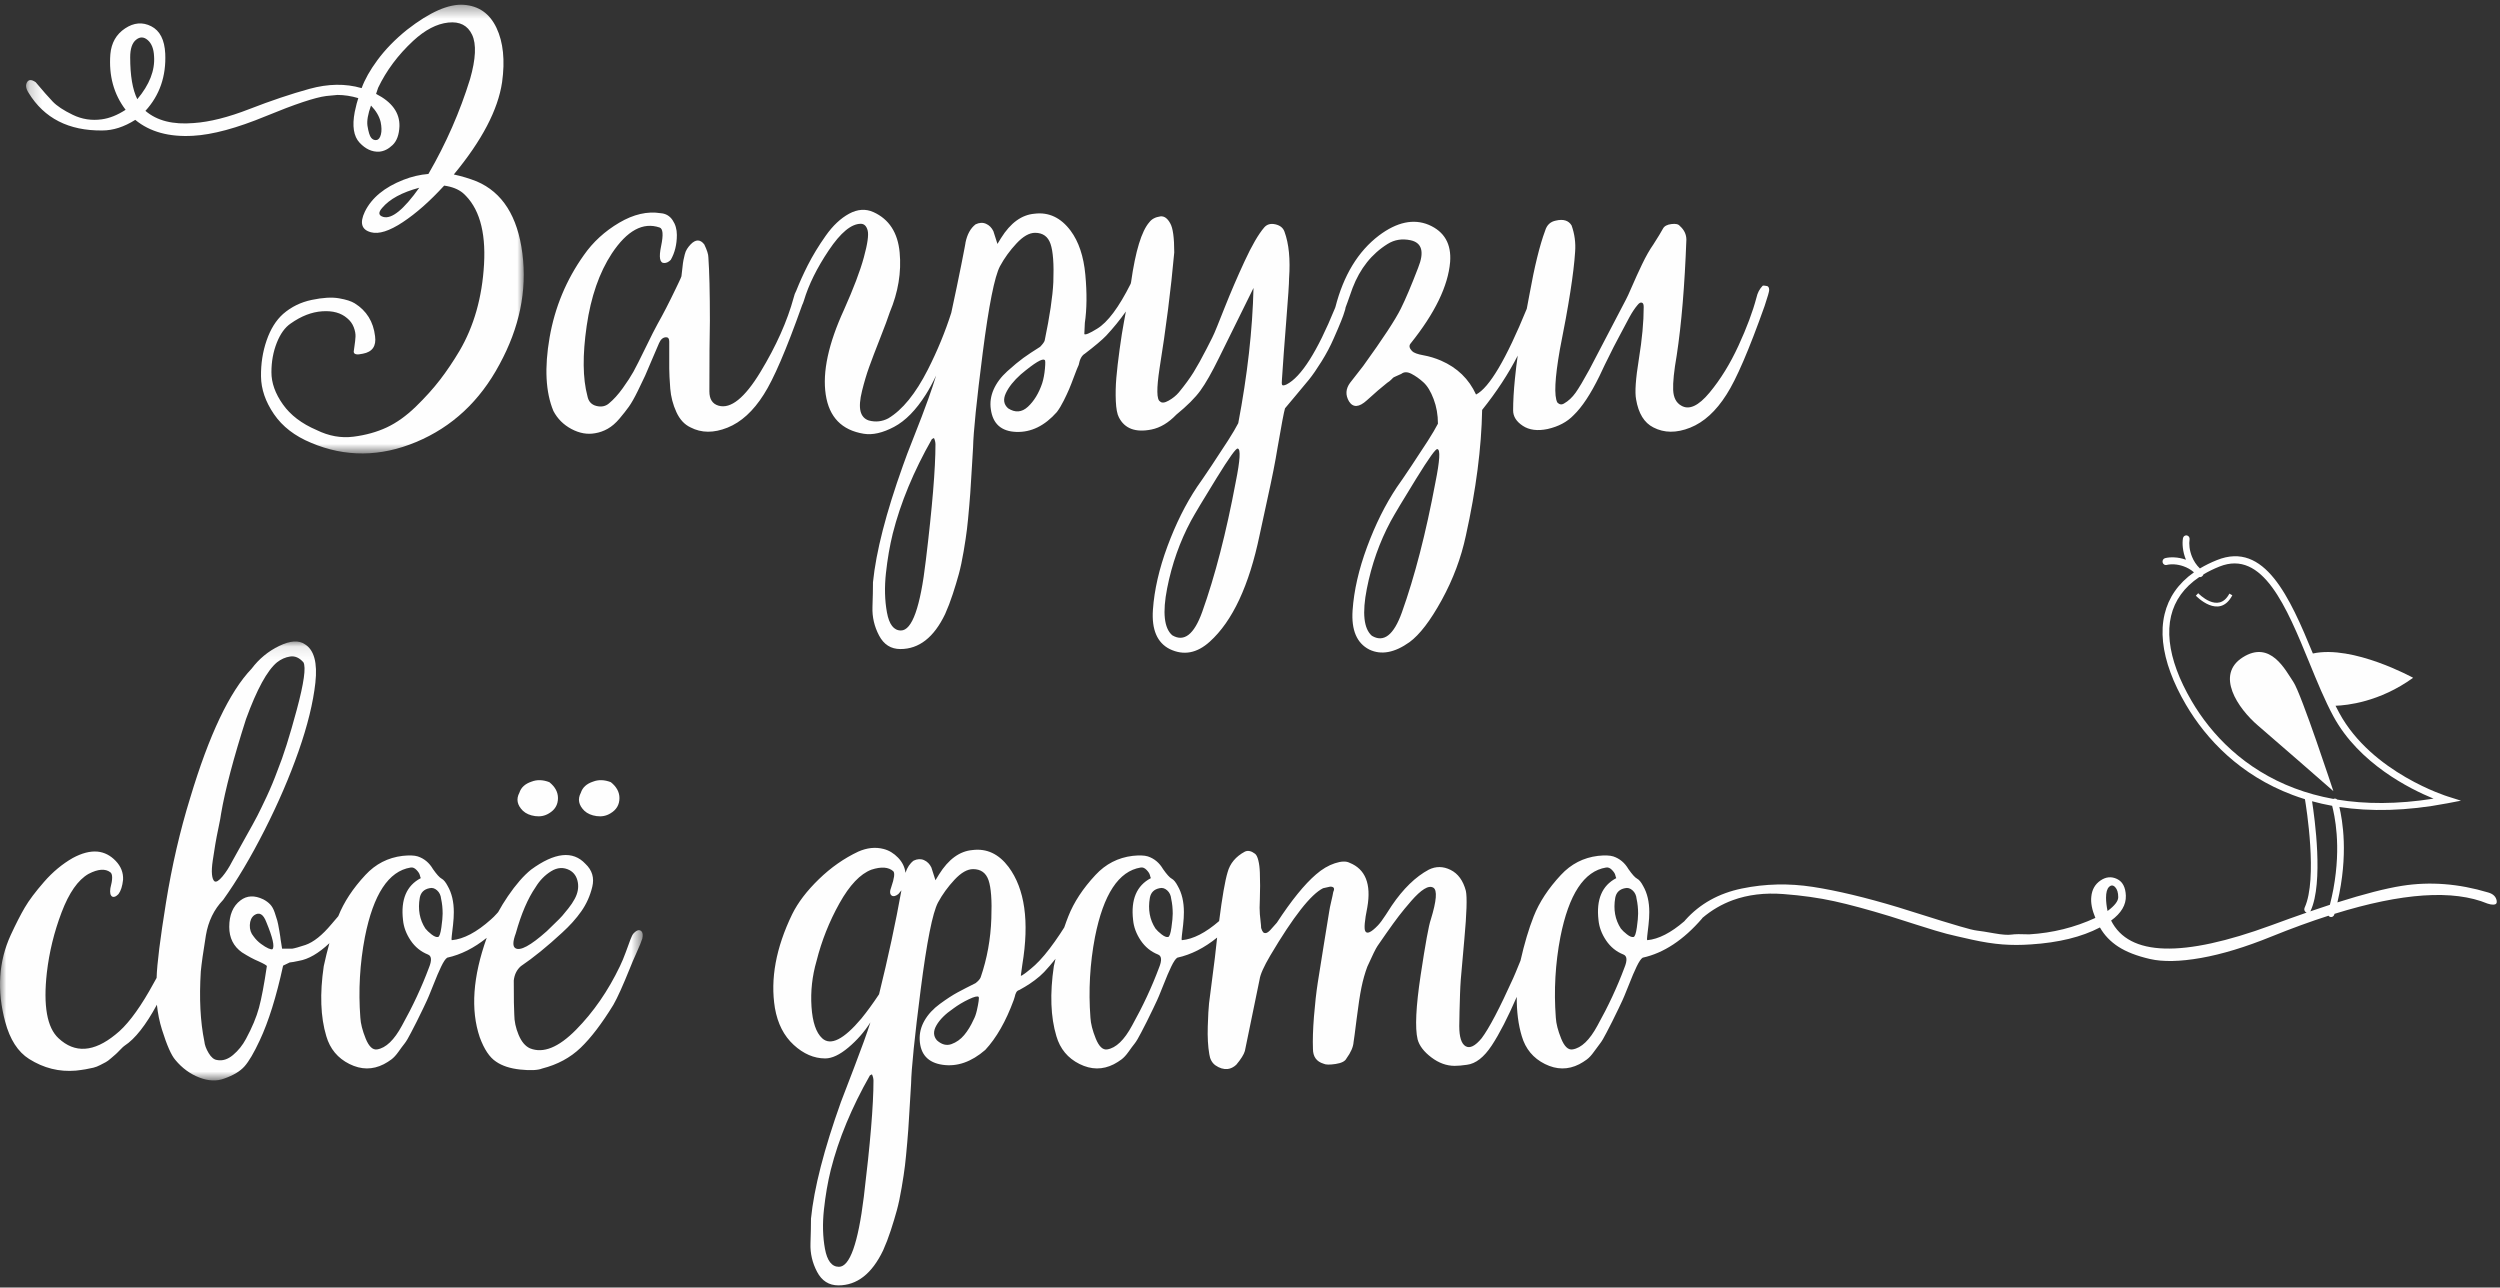 <?xml version="1.0" encoding="UTF-8"?>
<svg width="200px" height="103px" viewBox="0 0 200 103" version="1.1" xmlns="http://www.w3.org/2000/svg" xmlns:xlink="http://www.w3.org/1999/xlink">
    <rect x="0" y="0" width="200" height="103" fill="#333333" stroke="none"/>
    <!-- Generator: Sketch 55.2 (78181) - https://sketchapp.com -->
    <title>download-photo</title>
    <desc>Created with Sketch.</desc>
    <defs>
        <polygon id="path-1" points="0.203 0.372 40.018 0.372 40.018 36.272 0.203 36.272"></polygon>
        <polygon id="path-3" points="0 0.089 51.417 0.089 51.417 35.208 0 35.208"></polygon>
    </defs>
    <g id="des" stroke="none" stroke-width="1" fill="none" fill-rule="evenodd">
        <g id="Profile-no-photo" transform="translate(-106, -68)">
            <g id="download-photo" transform="translate(106, 68)">
                <g id="Group-3" transform="translate(1.883, 0.005)">
                    <mask id="mask-2" fill="white">
                        <use xlink:href="#path-1"></use>
                    </mask>
                    <g id="Clip-2"></g>
                    <path d="M8.999,3.179 C9.311,2.924 9.622,2.931 9.934,3.2 C10.245,3.469 10.415,3.9 10.442,4.494 C10.523,5.625 10.076,6.77 9.101,7.93 C8.721,7.166 8.532,6.049 8.532,4.578 C8.532,3.9 8.687,3.433 8.999,3.179 M28.569,9.754 C28.65,10.15 28.657,10.482 28.59,10.751 C28.522,11.019 28.407,11.168 28.244,11.196 C28.082,11.224 27.939,11.168 27.817,11.026 C27.696,10.885 27.594,10.56 27.513,10.051 C27.458,9.655 27.553,9.118 27.797,8.439 C28.203,8.863 28.461,9.301 28.569,9.754 M28.773,17.347 C28.393,17.234 28.366,16.993 28.691,16.626 C29.287,15.919 30.276,15.381 31.658,15.014 C30.412,16.767 29.45,17.545 28.773,17.347 M6.296,10.433 C7.163,10.433 8.044,10.15 8.938,9.584 C10.103,10.546 11.648,10.97 13.572,10.857 C15.116,10.772 17.053,10.249 19.384,9.287 C21.714,8.326 23.326,7.788 24.22,7.675 L25.114,7.59 C25.656,7.59 26.212,7.675 26.781,7.845 C26.7,8.071 26.605,8.439 26.496,8.948 C26.279,10.079 26.408,10.899 26.882,11.408 C27.357,11.917 27.878,12.158 28.447,12.129 C28.827,12.101 29.186,11.924 29.524,11.599 C29.863,11.274 30.046,10.772 30.073,10.093 C30.1,9.018 29.477,8.156 28.203,7.506 C28.23,7.421 28.278,7.279 28.346,7.081 C28.354,7.056 28.36,7.04 28.367,7.017 C29.03,5.634 29.964,4.383 31.171,3.263 C32.119,2.387 33.054,1.899 33.975,1.8 C34.896,1.701 35.533,2.026 35.885,2.776 C36.238,3.525 36.183,4.706 35.723,6.318 C34.91,8.948 33.799,11.479 32.39,13.911 C31.713,13.967 31.049,14.123 30.398,14.378 C28.881,14.972 27.851,15.82 27.309,16.923 C26.876,17.828 27.039,18.379 27.797,18.577 C28.42,18.747 29.267,18.478 30.337,17.771 C31.408,17.064 32.512,16.088 33.65,14.844 C34.273,14.929 34.774,15.127 35.154,15.438 C36.427,16.569 36.989,18.464 36.841,21.122 C36.691,23.781 36.034,26.1 34.869,28.079 C34.381,28.899 33.867,29.663 33.325,30.37 C32.783,31.077 32.132,31.798 31.374,32.534 C30.615,33.269 29.843,33.82 29.057,34.188 C28.271,34.555 27.384,34.803 26.395,34.93 C25.406,35.057 24.424,34.88 23.448,34.4 C22.256,33.891 21.355,33.205 20.746,32.343 C20.135,31.48 19.831,30.624 19.831,29.776 C19.831,28.927 19.973,28.143 20.258,27.422 C20.542,26.701 20.915,26.184 21.375,25.873 C22.215,25.28 23.055,24.954 23.895,24.898 C24.735,24.841 25.399,25.025 25.887,25.449 C26.131,25.647 26.307,25.888 26.415,26.17 C26.523,26.453 26.571,26.708 26.557,26.934 C26.544,27.16 26.517,27.408 26.476,27.676 C26.436,27.945 26.415,28.093 26.415,28.122 C26.415,28.348 26.659,28.404 27.147,28.291 C27.905,28.15 28.231,27.683 28.122,26.891 C27.987,25.732 27.445,24.855 26.497,24.262 C26.225,24.092 25.806,23.957 25.236,23.859 C24.668,23.76 23.943,23.802 23.062,23.986 C22.181,24.169 21.416,24.544 20.766,25.11 C20.196,25.619 19.757,26.326 19.445,27.231 C19.133,28.136 18.984,29.097 18.998,30.115 C19.011,31.134 19.357,32.137 20.034,33.127 C20.711,34.117 21.7,34.88 23.001,35.418 C25.738,36.578 28.542,36.556 31.415,35.354 C34.287,34.152 36.509,32.081 38.08,29.14 C39.679,26.199 40.288,23.243 39.909,20.274 C39.53,17.305 38.31,15.381 36.251,14.505 C35.682,14.279 35.073,14.095 34.422,13.953 C36.671,11.238 37.958,8.778 38.284,6.572 C38.527,4.819 38.378,3.37 37.836,2.224 C37.294,1.079 36.421,0.464 35.215,0.379 C34.009,0.294 32.498,0.959 30.683,2.373 C29.734,3.136 28.942,3.949 28.305,4.812 C27.716,5.61 27.303,6.35 27.05,7.039 L27.025,7.039 C25.751,6.671 24.369,6.692 22.879,7.102 C21.389,7.512 19.79,8.05 18.083,8.714 C16.376,9.379 14.886,9.754 13.612,9.839 C11.959,9.98 10.672,9.655 9.751,8.863 C10.889,7.619 11.417,6.091 11.336,4.282 C11.282,3.179 10.909,2.45 10.218,2.097 C9.527,1.743 8.83,1.8 8.125,2.267 C7.421,2.733 7.028,3.419 6.946,4.324 C6.811,6.049 7.218,7.534 8.166,8.778 C7.516,9.202 6.879,9.457 6.256,9.542 C5.443,9.655 4.67,9.535 3.939,9.181 C3.207,8.828 2.672,8.474 2.334,8.121 C1.995,7.767 1.541,7.251 0.972,6.572 C0.647,6.346 0.416,6.346 0.281,6.572 C0.145,6.798 0.186,7.081 0.403,7.421 C1.649,9.457 3.614,10.461 6.296,10.433" id="Fill-1" fill="#FEFEFE" mask="url(#mask-2)"></path>
                </g>
                <path d="M74.065,44.84 C73.632,48.573 72.967,50.439 72.073,50.439 C71.505,50.439 71.132,49.959 70.956,48.997 C70.78,48.035 70.752,46.989 70.874,45.858 C70.996,44.727 71.179,43.666 71.423,42.676 C72.047,40.216 73.09,37.699 74.553,35.126 L74.716,35.041 C74.796,35.211 74.837,35.38 74.837,35.55 C74.837,37.501 74.58,40.598 74.065,44.84 M114.831,38.604 C114.073,42.648 113.179,46.113 112.149,48.997 C111.499,50.807 110.699,51.429 109.751,50.864 C109.101,50.298 108.965,49.047 109.345,47.109 C109.724,45.172 110.361,43.37 111.255,41.701 C111.58,41.107 112.257,39.976 113.287,38.307 C114.317,36.639 114.886,35.847 114.994,35.932 C115.238,35.96 115.184,36.851 114.831,38.604 M98.858,38.562 C98.1,42.606 97.206,46.07 96.176,48.955 C95.526,50.765 94.726,51.387 93.778,50.821 C93.128,50.256 92.992,49.004 93.371,47.067 C93.751,45.13 94.387,43.327 95.282,41.658 C95.607,41.065 96.284,39.933 97.314,38.265 C98.343,36.596 98.913,35.805 99.021,35.889 C99.265,35.918 99.211,36.809 98.858,38.562 M83.596,29.484 C83.555,29.936 83.481,30.332 83.372,30.672 C83.102,31.463 82.722,32.086 82.235,32.538 C81.747,32.991 81.218,33.033 80.649,32.666 C80.297,32.354 80.236,31.951 80.467,31.457 C80.697,30.962 81.096,30.46 81.665,29.951 C82.777,29.017 83.413,28.635 83.576,28.805 C83.63,28.805 83.637,29.031 83.596,29.484 M64.17,24.41 C64.219,24.316 64.267,24.199 64.311,24.054 C64.69,22.782 65.354,21.438 66.302,20.024 C67.251,18.61 68.104,17.903 68.863,17.903 C69.134,17.903 69.317,18.08 69.412,18.434 C69.506,18.787 69.405,19.508 69.106,20.597 C68.809,21.686 68.28,23.078 67.522,24.776 C66.275,27.49 65.787,29.753 66.058,31.563 C66.329,33.373 67.345,34.419 69.106,34.702 C69.811,34.815 70.617,34.631 71.525,34.15 C72.433,33.669 73.279,32.807 74.065,31.563 C74.316,31.174 74.592,30.666 74.89,30.043 C74.711,30.626 74.505,31.244 74.268,31.902 C73.943,32.807 73.564,33.804 73.13,34.893 C72.697,35.981 72.399,36.766 72.236,37.247 C70.881,41.036 70.082,44.147 69.838,46.579 C69.838,47.116 69.824,47.781 69.797,48.573 C69.771,49.365 69.946,50.121 70.326,50.843 C70.705,51.564 71.274,51.924 72.033,51.924 C73.523,51.924 74.716,50.991 75.61,49.124 C75.826,48.644 76.03,48.113 76.219,47.533 C76.409,46.954 76.571,46.417 76.707,45.922 C76.842,45.427 76.971,44.818 77.093,44.098 C77.215,43.376 77.303,42.79 77.357,42.337 C77.412,41.885 77.472,41.263 77.54,40.47 C77.608,39.679 77.648,39.127 77.662,38.816 C77.676,38.505 77.709,37.954 77.764,37.162 C77.818,36.37 77.845,35.918 77.845,35.805 C77.872,34.56 78.129,32.036 78.617,28.232 C79.105,24.429 79.566,22.117 79.999,21.297 C80.351,20.646 80.792,20.038 81.32,19.473 C81.848,18.907 82.343,18.625 82.804,18.625 C83.427,18.625 83.84,18.921 84.043,19.515 C84.246,20.109 84.321,21.127 84.267,22.57 C84.212,23.729 83.982,25.284 83.576,27.236 C83.549,27.349 83.427,27.518 83.21,27.745 C82.668,28.084 82.221,28.381 81.869,28.635 C81.517,28.89 81.09,29.243 80.588,29.696 C80.087,30.148 79.722,30.637 79.491,31.159 C79.261,31.683 79.186,32.213 79.268,32.75 C79.43,33.91 80.107,34.511 81.3,34.553 C82.492,34.596 83.576,34.065 84.551,32.962 C84.741,32.708 84.924,32.404 85.1,32.05 C85.276,31.697 85.418,31.393 85.527,31.138 C85.635,30.884 85.771,30.537 85.933,30.099 C86.096,29.661 86.218,29.357 86.299,29.187 C86.38,28.735 86.543,28.438 86.787,28.296 C87.6,27.674 88.169,27.193 88.494,26.854 C89.071,26.237 89.595,25.591 90.07,24.92 C90.017,25.214 89.966,25.493 89.917,25.751 C89.808,26.316 89.693,27.045 89.571,27.936 C89.449,28.826 89.361,29.59 89.307,30.226 C89.253,30.863 89.239,31.485 89.266,32.093 C89.293,32.701 89.375,33.132 89.51,33.386 C89.971,34.292 90.838,34.617 92.111,34.362 C92.816,34.221 93.48,33.825 94.103,33.174 C94.97,32.467 95.613,31.824 96.033,31.244 C96.453,30.664 96.948,29.795 97.517,28.635 L100.281,23.036 C100.2,26.402 99.793,30.007 99.061,33.853 C98.872,34.221 98.601,34.68 98.248,35.232 C97.896,35.783 97.456,36.455 96.928,37.247 C96.4,38.038 96.013,38.604 95.769,38.944 C94.848,40.329 94.056,41.92 93.392,43.716 C92.728,45.512 92.342,47.202 92.233,48.785 C92.125,50.369 92.572,51.415 93.575,51.924 C94.686,52.461 95.756,52.263 96.786,51.33 C98.601,49.69 99.929,46.848 100.769,42.804 C100.823,42.521 101.033,41.552 101.398,39.898 C101.764,38.244 102.029,36.907 102.191,35.889 C102.516,33.995 102.72,32.92 102.801,32.666 C102.936,32.496 103.221,32.156 103.655,31.647 C104.088,31.138 104.447,30.707 104.731,30.354 C105.016,30 105.348,29.519 105.727,28.911 C106.106,28.303 106.432,27.688 106.702,27.066 C107.19,25.963 107.475,25.256 107.556,24.945 C107.606,24.812 107.636,24.694 107.648,24.59 C107.699,24.455 107.75,24.322 107.8,24.181 C107.963,23.729 108.098,23.347 108.207,23.036 C108.803,21.481 109.737,20.307 111.011,19.515 C111.553,19.176 112.162,19.077 112.84,19.218 C113.761,19.416 113.964,20.151 113.45,21.424 C112.908,22.838 112.447,23.927 112.067,24.69 C111.634,25.567 110.632,27.094 109.06,29.272 C108.925,29.441 108.748,29.668 108.532,29.951 C108.315,30.233 108.139,30.46 108.003,30.629 C107.651,31.11 107.624,31.605 107.922,32.114 C108.247,32.623 108.722,32.595 109.345,32.029 C109.995,31.435 110.537,30.969 110.97,30.629 C111.106,30.544 111.221,30.452 111.316,30.354 C111.41,30.255 111.471,30.198 111.499,30.184 C111.526,30.17 111.587,30.142 111.682,30.099 L112.108,29.908 C112.325,29.738 112.596,29.738 112.921,29.908 C113.246,30.078 113.565,30.304 113.876,30.587 C114.188,30.87 114.459,31.315 114.689,31.923 C114.92,32.531 115.035,33.188 115.035,33.896 C114.845,34.263 114.574,34.723 114.222,35.275 C113.87,35.826 113.429,36.498 112.901,37.289 C112.372,38.081 111.987,38.647 111.742,38.986 C110.821,40.372 110.029,41.962 109.365,43.758 C108.701,45.554 108.315,47.244 108.207,48.828 C108.098,50.411 108.545,51.457 109.548,51.967 C110.496,52.419 111.566,52.221 112.758,51.373 C113.572,50.779 114.432,49.655 115.34,48 C116.247,46.346 116.891,44.628 117.27,42.846 C118.083,39.17 118.517,35.819 118.571,32.793 C119.724,31.353 120.672,29.905 121.419,28.449 C121.343,28.942 121.268,29.559 121.193,30.311 C121.098,31.258 121.05,32.1 121.05,32.835 C121.05,33.316 121.308,33.726 121.823,34.065 C122.338,34.405 123.001,34.49 123.814,34.32 C124.682,34.122 125.372,33.754 125.887,33.217 C126.565,32.567 127.256,31.52 127.96,30.078 C128.15,29.654 128.529,28.876 129.098,27.745 C129.206,27.547 129.389,27.2 129.647,26.705 C129.904,26.211 130.142,25.765 130.358,25.369 C130.575,24.973 130.792,24.648 131.009,24.394 C131.144,24.224 131.266,24.167 131.374,24.224 C131.455,24.252 131.496,24.365 131.496,24.563 C131.496,25.751 131.367,27.137 131.11,28.721 C130.853,30.304 130.778,31.379 130.887,31.944 C131.076,33.075 131.537,33.825 132.268,34.193 C133.135,34.645 134.117,34.652 135.215,34.214 C136.313,33.776 137.281,32.892 138.121,31.563 C138.907,30.347 139.923,27.985 141.169,24.478 C141.413,23.743 141.535,23.319 141.535,23.206 C141.535,22.979 141.441,22.866 141.251,22.866 C141.142,22.838 141.061,22.838 141.007,22.866 C140.763,23.121 140.6,23.432 140.519,23.8 C140.221,24.931 139.74,26.218 139.076,27.66 C138.412,29.102 137.64,30.354 136.76,31.414 C135.879,32.475 135.127,32.821 134.504,32.453 C134.097,32.227 133.881,31.81 133.853,31.202 C133.826,30.594 133.921,29.668 134.138,28.423 C134.517,25.935 134.775,22.852 134.91,19.176 C134.91,18.751 134.734,18.384 134.382,18.073 C134.274,17.931 134.05,17.882 133.711,17.925 C133.372,17.967 133.149,18.087 133.041,18.285 C132.905,18.539 132.648,18.964 132.268,19.557 C131.97,19.982 131.672,20.505 131.374,21.127 C131.076,21.749 130.805,22.343 130.561,22.909 C130.317,23.474 130.155,23.828 130.074,23.969 L127.148,29.569 C126.687,30.417 126.321,31.032 126.05,31.414 C125.779,31.796 125.467,32.086 125.115,32.284 C124.925,32.397 124.749,32.368 124.587,32.199 C124.316,31.69 124.384,30.276 124.79,27.957 C125.494,24.45 125.901,21.848 126.009,20.151 C126.064,19.416 125.969,18.709 125.725,18.031 C125.481,17.635 125.061,17.507 124.465,17.649 C124.031,17.734 123.746,18.002 123.611,18.455 C123.178,19.614 122.758,21.325 122.351,23.588 C122.332,23.727 122.262,24.102 122.142,24.702 C120.492,28.739 119.139,31.026 118.083,31.563 C117.514,30.318 116.579,29.413 115.279,28.848 C114.818,28.65 114.351,28.508 113.876,28.423 C113.402,28.339 113.097,28.226 112.962,28.084 C112.745,27.858 112.705,27.66 112.84,27.49 C114.791,25.058 115.848,22.881 116.01,20.957 C116.119,19.515 115.55,18.525 114.303,17.988 C113.084,17.479 111.756,17.762 110.32,18.837 C108.641,20.111 107.483,22.029 106.83,24.574 C106.813,24.614 106.792,24.656 106.784,24.69 C105.375,28.141 104.088,30.163 102.923,30.756 C102.733,30.841 102.618,30.855 102.577,30.799 C102.537,30.742 102.53,30.587 102.557,30.332 C102.638,29.06 102.754,27.497 102.902,25.645 C103.051,23.793 103.126,22.669 103.126,22.272 C103.234,20.745 103.113,19.501 102.76,18.539 C102.651,18.229 102.408,18.031 102.029,17.946 C101.649,17.861 101.351,17.946 101.134,18.2 C100.674,18.738 100.152,19.635 99.57,20.894 C98.987,22.152 98.452,23.397 97.964,24.627 C97.476,25.857 97.206,26.528 97.151,26.642 C97.124,26.727 96.914,27.151 96.521,27.914 C96.128,28.678 95.783,29.3 95.485,29.781 C95.187,30.261 94.794,30.799 94.306,31.393 C94.09,31.647 93.818,31.867 93.493,32.05 C93.168,32.234 92.938,32.255 92.803,32.114 C92.531,31.973 92.518,31.096 92.762,29.484 C93.276,26.288 93.67,23.192 93.94,20.194 C93.94,19.006 93.832,18.229 93.615,17.861 C93.398,17.465 93.141,17.281 92.843,17.309 C92.436,17.366 92.138,17.521 91.949,17.776 C91.326,18.483 90.838,20.081 90.486,22.57 C90.479,22.591 90.468,22.635 90.455,22.7 C89.509,24.586 88.611,25.793 87.762,26.302 C87.166,26.67 86.827,26.811 86.746,26.727 L86.787,25.836 C86.949,24.733 86.963,23.446 86.827,21.976 C86.692,20.505 86.299,19.331 85.648,18.455 C84.863,17.408 83.901,16.956 82.763,17.097 C81.733,17.182 80.839,17.832 80.08,19.049 L79.796,19.515 L79.471,18.497 C79.335,18.214 79.139,18.016 78.881,17.903 C78.624,17.79 78.346,17.804 78.048,17.946 C77.642,18.257 77.371,18.751 77.235,19.431 C77.262,19.345 77.154,19.918 76.91,21.148 C76.691,22.254 76.42,23.553 76.102,25.024 C75.619,26.539 74.996,28.054 74.228,29.569 C73.252,31.492 72.196,32.793 71.058,33.471 C70.57,33.726 70.055,33.783 69.513,33.641 C69.161,33.528 68.937,33.281 68.842,32.899 C68.748,32.517 68.788,31.973 68.964,31.266 C69.14,30.559 69.33,29.922 69.534,29.357 C69.737,28.791 70.028,28.028 70.407,27.066 C70.787,26.104 71.044,25.412 71.18,24.988 C71.857,23.376 72.121,21.778 71.972,20.194 C71.823,18.61 71.125,17.536 69.879,16.97 C69.256,16.687 68.605,16.73 67.928,17.097 C67.251,17.465 66.627,18.052 66.058,18.858 C65.489,19.664 65.009,20.455 64.615,21.233 C64.26,21.937 63.957,22.61 63.702,23.255 C63.61,23.421 63.541,23.602 63.497,23.8 C62.982,25.694 62.095,27.681 60.835,29.76 C59.575,31.838 58.457,32.736 57.482,32.453 C56.994,32.312 56.75,31.93 56.75,31.308 C56.75,28.791 56.764,26.91 56.791,25.666 C56.791,23.404 56.75,21.707 56.669,20.576 C56.669,20.35 56.56,20.01 56.344,19.557 C56.018,19.133 55.653,19.133 55.246,19.557 C55.138,19.671 55.043,19.791 54.962,19.918 C54.88,20.046 54.819,20.194 54.779,20.364 C54.738,20.533 54.704,20.682 54.677,20.809 C54.65,20.936 54.623,21.135 54.596,21.403 C54.569,21.672 54.542,21.905 54.515,22.103 C54.488,22.188 54.42,22.343 54.311,22.57 L54.068,23.078 C53.526,24.21 53.038,25.157 52.604,25.921 C52.415,26.26 52.096,26.889 51.649,27.808 C51.202,28.727 50.877,29.371 50.674,29.738 C50.47,30.106 50.186,30.544 49.82,31.054 C49.455,31.563 49.082,31.973 48.703,32.284 C48.432,32.51 48.1,32.574 47.707,32.475 C47.314,32.376 47.077,32.114 46.995,31.69 C46.616,30.276 46.596,28.402 46.935,26.069 C47.273,23.736 47.944,21.806 48.946,20.279 C50.166,18.441 51.439,17.748 52.767,18.2 C53.038,18.285 53.079,18.78 52.889,19.685 C52.699,20.59 52.781,21.042 53.133,21.042 C53.322,21.042 53.499,20.957 53.661,20.788 C53.986,20.222 54.149,19.557 54.149,18.794 C54.149,18.342 54.034,17.946 53.803,17.606 C53.573,17.267 53.255,17.083 52.848,17.055 C51.792,16.885 50.687,17.14 49.536,17.818 C48.384,18.497 47.442,19.36 46.711,20.406 C45.302,22.386 44.387,24.585 43.967,27.002 C43.548,29.42 43.649,31.379 44.272,32.878 C44.598,33.5 45.079,33.98 45.715,34.32 C46.352,34.659 46.982,34.773 47.605,34.659 C47.957,34.603 48.296,34.483 48.621,34.299 C48.946,34.115 49.258,33.846 49.556,33.493 C49.854,33.139 50.105,32.821 50.308,32.538 C50.511,32.255 50.748,31.838 51.019,31.287 C51.29,30.735 51.487,30.325 51.609,30.057 C51.731,29.788 51.927,29.328 52.198,28.678 C52.469,28.028 52.645,27.617 52.726,27.448 C52.862,27.137 53.051,26.981 53.295,26.981 C53.458,26.981 53.539,27.094 53.539,27.321 L53.539,29.484 C53.539,29.823 53.566,30.36 53.621,31.096 C53.675,31.746 53.837,32.368 54.108,32.962 C54.379,33.556 54.758,33.966 55.246,34.193 C56.113,34.645 57.096,34.652 58.193,34.214 C59.29,33.776 60.259,32.892 61.099,31.563 C61.885,30.347 62.901,27.985 64.147,24.478 C64.155,24.454 64.162,24.433 64.17,24.41" id="Fill-4" fill="#FEFEFE"></path>
                <path d="M41.549,63.422 C41.278,63.931 41.373,64.411 41.833,64.864 C42.077,65.09 42.402,65.232 42.809,65.288 C43.215,65.344 43.581,65.274 43.906,65.076 C44.394,64.793 44.638,64.383 44.638,63.846 C44.638,63.365 44.408,62.941 43.947,62.573 C43.432,62.375 42.958,62.361 42.524,62.531 C42.009,62.7 41.684,62.997 41.549,63.422" id="Fill-6" fill="#FEFEFE"></path>
                <path d="M48.824,65.076 C49.312,64.793 49.556,64.383 49.556,63.845 C49.556,63.365 49.325,62.941 48.865,62.573 C48.35,62.375 47.876,62.361 47.442,62.531 C46.927,62.7 46.602,62.997 46.467,63.421 C46.196,63.931 46.29,64.411 46.751,64.864 C46.995,65.09 47.32,65.232 47.727,65.288 C48.133,65.345 48.499,65.274 48.824,65.076" id="Fill-8" fill="#FEFEFE"></path>
                <g id="Group-12" transform="translate(0, 51.229)">
                    <mask id="mask-4" fill="white">
                        <use xlink:href="#path-3"></use>
                    </mask>
                    <g id="Clip-11"></g>
                    <path d="M41.264,23.434 C41.698,21.878 42.226,20.648 42.849,19.743 C43.175,19.206 43.588,18.781 44.089,18.471 C44.59,18.16 45.085,18.131 45.572,18.386 C45.925,18.584 46.142,18.902 46.223,19.34 C46.304,19.779 46.223,20.224 45.979,20.677 C45.844,20.931 45.674,21.186 45.471,21.44 C45.268,21.695 45.105,21.893 44.983,22.034 C44.861,22.175 44.645,22.394 44.333,22.691 C44.021,22.988 43.825,23.179 43.744,23.264 C42.443,24.424 41.603,24.876 41.224,24.621 C41.007,24.48 41.021,24.084 41.264,23.434 M35.309,22.967 C35.242,23.448 35.154,23.702 35.045,23.731 C34.91,23.759 34.734,23.688 34.517,23.519 C34.3,23.349 34.138,23.193 34.029,23.052 C33.569,22.345 33.419,21.525 33.582,20.592 C33.664,20.168 33.921,19.913 34.354,19.828 C34.571,19.771 34.775,19.828 34.964,19.998 C35.154,20.168 35.262,20.394 35.289,20.677 C35.371,21.044 35.411,21.44 35.411,21.864 C35.411,22.119 35.377,22.486 35.309,22.967 M34.314,26.191 C33.745,27.718 33.027,29.259 32.16,30.815 C31.536,31.974 30.873,32.61 30.168,32.724 C29.816,32.78 29.511,32.491 29.253,31.854 C28.996,31.218 28.854,30.659 28.827,30.178 C28.664,28.001 28.786,25.852 29.193,23.731 C29.87,20.309 31.089,18.456 32.851,18.174 C33.013,18.145 33.169,18.209 33.318,18.365 C33.467,18.52 33.555,18.655 33.582,18.768 C33.609,18.881 33.636,18.966 33.664,19.022 C32.525,19.616 32.051,20.733 32.241,22.374 C32.295,22.939 32.499,23.484 32.851,24.007 C33.203,24.529 33.664,24.904 34.233,25.131 C34.531,25.244 34.558,25.597 34.314,26.191 M21.795,24.707 C21.741,24.735 21.632,24.713 21.47,24.643 C21.307,24.572 21.111,24.452 20.88,24.282 C20.65,24.113 20.454,23.914 20.291,23.688 C20.074,23.434 19.973,23.129 19.986,22.776 C20,22.423 20.115,22.161 20.332,21.992 C20.738,21.709 21.064,21.893 21.307,22.543 C21.822,23.787 21.984,24.509 21.795,24.707 M17.019,17.622 C17.087,17.17 17.155,16.739 17.222,16.328 C17.29,15.919 17.378,15.459 17.487,14.95 C17.595,14.441 17.663,14.073 17.69,13.847 C18.015,11.952 18.679,9.435 19.682,6.296 C20.549,3.92 21.375,2.408 22.161,1.757 C22.486,1.502 22.838,1.347 23.218,1.291 C23.597,1.234 23.949,1.39 24.274,1.757 C24.491,2.153 24.315,3.412 23.746,5.533 C23.177,7.654 22.662,9.28 22.201,10.411 C21.931,11.146 21.639,11.846 21.328,12.511 C21.016,13.175 20.765,13.691 20.576,14.059 C20.386,14.427 20.068,15.006 19.621,15.798 C19.174,16.59 18.828,17.212 18.584,17.665 C18.34,18.145 18.076,18.555 17.792,18.895 C17.507,19.234 17.297,19.361 17.161,19.277 C17.053,19.192 16.986,19.008 16.958,18.725 C16.931,18.442 16.952,18.075 17.019,17.622 M50.694,23.434 C50.612,23.519 50.524,23.688 50.43,23.943 C50.335,24.197 50.213,24.529 50.064,24.94 C49.915,25.35 49.759,25.725 49.596,26.064 C48.648,28.043 47.476,29.74 46.08,31.154 C44.685,32.568 43.459,33.063 42.402,32.639 C42.023,32.469 41.718,32.109 41.488,31.557 C41.258,31.006 41.142,30.461 41.142,29.924 C41.115,29.557 41.102,28.652 41.102,27.209 C41.156,26.728 41.346,26.346 41.671,26.064 C42.673,25.385 43.771,24.494 44.963,23.392 C45.586,22.826 46.101,22.253 46.507,21.673 C46.914,21.094 47.205,20.443 47.381,19.722 C47.557,19.001 47.375,18.386 46.833,17.877 C45.83,16.802 44.38,16.958 42.484,18.343 C41.888,18.824 41.271,19.531 40.634,20.464 C40.341,20.894 40.082,21.32 39.849,21.744 C39.816,21.779 39.78,21.819 39.74,21.864 C39.591,22.034 39.435,22.189 39.272,22.331 C38.134,23.349 37.091,23.9 36.143,23.985 C36.116,23.957 36.116,23.837 36.143,23.625 C36.17,23.412 36.204,23.123 36.244,22.755 C36.285,22.387 36.305,22.048 36.305,21.737 C36.305,20.917 36.143,20.224 35.818,19.659 C35.655,19.347 35.493,19.149 35.33,19.064 C35.167,18.98 34.937,18.725 34.639,18.301 C34.341,17.792 33.934,17.453 33.419,17.283 C33.149,17.198 32.742,17.184 32.2,17.241 C31.035,17.382 30.046,17.891 29.233,18.768 C28.234,19.839 27.51,20.939 27.063,22.066 C26.927,22.222 26.747,22.432 26.51,22.713 C25.778,23.589 25.087,24.141 24.437,24.367 C23.922,24.537 23.57,24.636 23.38,24.664 L22.567,24.664 L22.445,23.9 C22.445,23.844 22.412,23.618 22.344,23.222 C22.276,22.826 22.222,22.557 22.181,22.416 C22.141,22.275 22.073,22.062 21.978,21.779 C21.883,21.496 21.761,21.277 21.612,21.122 C21.463,20.966 21.28,20.832 21.064,20.719 C20.359,20.38 19.749,20.408 19.235,20.804 C18.638,21.256 18.34,21.963 18.34,22.925 C18.34,23.801 18.679,24.48 19.356,24.961 C19.844,25.272 20.291,25.513 20.698,25.682 C21.131,25.88 21.348,26.007 21.348,26.064 C21.131,27.534 20.921,28.644 20.718,29.394 C20.515,30.143 20.169,30.971 19.682,31.875 C19.411,32.384 19.065,32.816 18.645,33.169 C18.225,33.523 17.798,33.657 17.365,33.572 C17.121,33.544 16.897,33.36 16.694,33.021 C16.491,32.682 16.376,32.371 16.349,32.088 C16.024,30.504 15.929,28.637 16.064,26.488 C16.119,25.894 16.254,24.933 16.471,23.603 C16.66,22.472 17.121,21.525 17.853,20.761 C18.964,19.206 20.068,17.346 21.165,15.183 C22.262,13.02 23.17,10.913 23.888,8.862 C24.606,6.812 25.053,4.988 25.23,3.39 C25.406,1.792 25.128,0.767 24.396,0.315 C23.908,-0.024 23.224,0.018 22.344,0.442 C21.463,0.866 20.725,1.474 20.129,2.266 C18.367,4.105 16.728,7.555 15.211,12.616 C14.398,15.247 13.754,18.032 13.28,20.974 C12.811,23.883 12.561,25.891 12.529,27.002 C12.353,27.328 12.158,27.678 11.939,28.058 C10.977,29.726 10.076,30.885 9.236,31.536 C7.502,32.95 5.985,33.049 4.684,31.833 C3.763,30.984 3.451,29.231 3.749,26.573 C3.939,24.933 4.332,23.328 4.928,21.758 C5.524,20.189 6.242,19.163 7.082,18.683 C7.841,18.287 8.423,18.245 8.83,18.555 C9.019,18.697 9.019,19.121 8.83,19.828 C8.775,20.196 8.83,20.422 8.992,20.507 C9.128,20.563 9.29,20.493 9.48,20.295 C9.67,20.04 9.792,19.659 9.846,19.149 C9.873,18.584 9.676,18.082 9.257,17.644 C8.836,17.205 8.355,16.958 7.813,16.901 C7.218,16.845 6.554,17.014 5.822,17.41 C4.982,17.891 4.217,18.527 3.526,19.319 C2.835,20.111 2.32,20.797 1.981,21.377 C1.642,21.956 1.27,22.684 0.864,23.561 C-0.112,25.682 -0.261,28.001 0.416,30.518 C0.796,31.932 1.433,32.922 2.327,33.487 C3.492,34.223 4.738,34.534 6.066,34.421 C6.337,34.392 6.594,34.357 6.838,34.315 C7.082,34.272 7.292,34.23 7.468,34.187 C7.644,34.145 7.827,34.074 8.017,33.975 L8.464,33.742 C8.572,33.685 8.715,33.58 8.891,33.424 C9.067,33.268 9.182,33.169 9.236,33.126 C9.29,33.084 9.412,32.964 9.602,32.766 C9.792,32.568 9.914,32.455 9.968,32.427 C10.804,31.882 11.666,30.785 12.552,29.148 C12.623,29.836 12.757,30.498 12.955,31.133 C13.348,32.391 13.707,33.204 14.032,33.572 C14.574,34.223 15.211,34.689 15.942,34.972 C16.674,35.255 17.338,35.283 17.934,35.057 C18.665,34.803 19.207,34.477 19.56,34.081 C19.912,33.685 20.318,32.992 20.779,32.003 C21.484,30.504 22.106,28.51 22.648,26.021 L23.177,25.767 C23.204,25.767 23.306,25.753 23.482,25.725 C23.658,25.696 23.8,25.668 23.908,25.639 C24.673,25.513 25.488,25.039 26.352,24.226 C26.191,24.806 26.039,25.413 25.9,26.064 C25.575,28.27 25.643,30.136 26.104,31.664 C26.402,32.682 27.018,33.424 27.953,33.89 C28.888,34.357 29.802,34.364 30.696,33.911 C30.913,33.798 31.117,33.671 31.306,33.53 C31.496,33.389 31.685,33.183 31.875,32.915 C32.065,32.646 32.227,32.427 32.363,32.257 C32.499,32.088 32.674,31.791 32.891,31.366 C33.108,30.942 33.257,30.652 33.338,30.497 C33.419,30.341 33.589,29.995 33.847,29.458 C34.104,28.92 34.259,28.581 34.314,28.439 C34.368,28.326 34.497,28.008 34.7,27.485 C34.903,26.962 35.1,26.502 35.289,26.107 C35.479,25.71 35.641,25.47 35.777,25.385 C36.871,25.146 37.923,24.614 38.937,23.799 C37.825,26.913 37.638,29.563 38.378,31.748 C38.731,32.71 39.164,33.36 39.679,33.699 C40.167,34.039 40.817,34.251 41.63,34.336 C42.443,34.421 43.025,34.392 43.378,34.251 C44.597,33.94 45.62,33.389 46.447,32.597 C47.273,31.805 48.147,30.659 49.068,29.16 C49.393,28.595 49.84,27.605 50.409,26.191 C50.517,25.908 50.687,25.513 50.917,25.003 C51.148,24.494 51.303,24.113 51.385,23.858 C51.439,23.603 51.425,23.42 51.344,23.307 C51.181,23.109 50.964,23.151 50.694,23.434" id="Fill-10" fill="#FEFEFE" mask="url(#mask-4)"></path>
                </g>
                <path d="M184.851,72.862 C185.891,70.605 185.171,65.42 184.964,64.1 C185.481,64.242 186.017,64.364 186.573,64.465 C186.748,65.182 187.325,67.571 186.671,71.124 C186.596,71.527 186.499,71.952 186.39,72.384 C185.887,72.548 185.361,72.724 184.815,72.911 C184.827,72.895 184.842,72.882 184.851,72.862 M183.585,63.069 C179.546,61.551 176.907,58.775 175.33,56.08 C174.832,55.228 174.43,54.396 174.136,53.595 C173.555,52.016 173.382,50.549 173.687,49.269 C173.978,48.05 174.71,46.992 175.944,46.163 C176.024,46.18 176.109,46.16 176.175,46.1 C176.186,46.091 176.196,46.08 176.206,46.068 C176.217,46.057 176.228,46.045 176.238,46.031 C176.256,46.006 176.268,45.979 176.277,45.952 C176.66,45.722 177.085,45.513 177.552,45.326 C181.026,43.931 182.931,48.58 184.748,53.015 C185.376,54.548 185.995,56.058 186.672,57.306 C188.725,61.095 192.808,63.124 194.685,63.891 C191.768,64.354 189.211,64.335 186.979,63.968 C186.898,63.883 186.773,63.862 186.671,63.915 C185.562,63.714 184.535,63.427 183.585,63.069 M168.604,72.881 C168.523,72.485 168.483,72.132 168.483,71.821 C168.483,71.396 168.564,71.107 168.726,70.951 C168.889,70.796 169.052,70.802 169.214,70.972 C169.377,71.142 169.458,71.41 169.458,71.778 C169.458,72.089 169.174,72.457 168.604,72.881 M130.948,74.196 C130.88,74.677 130.792,74.931 130.684,74.96 C130.548,74.988 130.372,74.917 130.155,74.748 C129.938,74.578 129.776,74.422 129.667,74.281 C129.207,73.574 129.058,72.754 129.22,71.821 C129.301,71.396 129.559,71.142 129.993,71.057 C130.209,71.001 130.413,71.057 130.602,71.227 C130.792,71.396 130.9,71.623 130.927,71.906 C131.009,72.273 131.049,72.669 131.049,73.093 C131.049,73.348 131.015,73.715 130.948,74.196 M129.952,77.42 C129.383,78.947 128.665,80.488 127.798,82.044 C127.175,83.203 126.511,83.84 125.806,83.953 C125.454,84.01 125.149,83.72 124.892,83.083 C124.634,82.447 124.492,81.888 124.465,81.407 C124.302,79.23 124.424,77.081 124.831,74.96 C125.508,71.538 126.727,69.685 128.488,69.402 C128.651,69.374 128.807,69.438 128.956,69.593 C129.105,69.749 129.193,69.883 129.22,69.997 C129.247,70.109 129.274,70.195 129.301,70.251 C128.163,70.845 127.689,71.962 127.879,73.602 C127.933,74.168 128.136,74.712 128.488,75.236 C128.841,75.758 129.301,76.134 129.871,76.36 C130.169,76.473 130.196,76.826 129.952,77.42 M93.716,74.196 C93.648,74.677 93.561,74.931 93.452,74.96 C93.317,74.988 93.141,74.917 92.924,74.748 C92.707,74.578 92.544,74.422 92.436,74.281 C91.975,73.574 91.827,72.754 91.989,71.821 C92.07,71.396 92.328,71.142 92.761,71.057 C92.978,71.001 93.181,71.057 93.371,71.227 C93.561,71.396 93.669,71.623 93.696,71.906 C93.777,72.273 93.818,72.669 93.818,73.093 C93.818,73.348 93.784,73.715 93.716,74.196 M92.721,77.42 C92.152,78.947 91.434,80.488 90.566,82.044 C89.943,83.203 89.279,83.84 88.575,83.953 C88.223,84.01 87.918,83.72 87.66,83.083 C87.403,82.447 87.26,81.888 87.234,81.407 C87.071,79.23 87.193,77.081 87.599,74.96 C88.277,71.538 89.496,69.685 91.257,69.402 C91.42,69.374 91.576,69.438 91.725,69.593 C91.874,69.749 91.962,69.883 91.989,69.997 C92.016,70.109 92.043,70.195 92.07,70.251 C90.932,70.845 90.458,71.962 90.648,73.602 C90.702,74.168 90.905,74.712 91.257,75.236 C91.61,75.758 92.07,76.134 92.639,76.36 C92.937,76.473 92.964,76.826 92.721,77.42 M78.291,80.092 C78.264,80.291 78.217,80.538 78.149,80.835 C78.081,81.132 77.993,81.379 77.885,81.577 C77.668,82.058 77.417,82.468 77.133,82.807 C76.848,83.147 76.51,83.387 76.117,83.529 C75.724,83.67 75.338,83.571 74.958,83.231 C74.66,82.892 74.647,82.489 74.918,82.022 C75.189,81.556 75.636,81.111 76.259,80.686 C76.639,80.404 77.052,80.156 77.498,79.944 C77.946,79.732 78.21,79.668 78.291,79.753 C78.318,79.781 78.318,79.895 78.291,80.092 M70.325,79.541 C69.837,80.277 69.363,80.927 68.903,81.492 C67.494,83.161 66.45,83.684 65.773,83.062 C65.285,82.61 65.001,81.768 64.92,80.538 C64.838,79.308 64.974,78.085 65.326,76.869 C65.732,75.257 66.342,73.723 67.155,72.266 C67.968,70.81 68.821,69.912 69.715,69.573 C70.501,69.318 71.084,69.36 71.463,69.7 C71.599,69.841 71.544,70.265 71.3,70.972 C71.165,71.312 71.179,71.538 71.341,71.651 C71.477,71.736 71.653,71.693 71.869,71.524 L72.114,71.227 C71.653,73.8 71.057,76.572 70.325,79.541 M69.106,95.746 C68.645,99.479 67.981,101.345 67.114,101.345 C66.545,101.345 66.173,100.864 65.996,99.903 C65.82,98.941 65.793,97.895 65.915,96.764 C66.037,95.632 66.22,94.572 66.464,93.582 C67.087,91.121 68.13,88.605 69.593,86.031 L69.756,85.946 C69.837,86.116 69.878,86.286 69.878,86.456 C69.878,88.407 69.62,91.503 69.106,95.746 M192.158,70.866 C190.86,71.071 189.136,71.514 186.993,72.192 C187.898,68.326 187.39,65.602 187.15,64.561 C189.636,64.937 192.504,64.895 195.796,64.263 L196.88,64.054 L195.826,63.72 C195.808,63.715 189.746,61.844 187.138,57.03 C187.038,56.847 186.94,56.656 186.842,56.46 C187.739,56.431 190.357,56.17 193.05,54.223 C193.05,54.223 188.249,51.576 185.03,52.28 C183.175,47.767 181.171,43.273 177.361,44.804 C176.857,45.006 176.402,45.231 175.992,45.477 C175.702,45.201 175.497,44.872 175.361,44.539 C175.151,44.022 175.107,43.503 175.165,43.157 C175.191,43.005 175.094,42.859 174.947,42.833 C174.801,42.806 174.662,42.908 174.637,43.061 C174.564,43.494 174.614,44.135 174.868,44.758 L174.877,44.78 L174.851,44.771 C174.235,44.553 173.616,44.547 173.206,44.653 C173.062,44.69 172.974,44.842 173.01,44.992 C173.045,45.142 173.19,45.234 173.334,45.197 C173.663,45.112 174.167,45.12 174.681,45.302 C174.969,45.404 175.259,45.56 175.518,45.785 C174.243,46.683 173.48,47.822 173.167,49.135 C172.834,50.529 173.016,52.109 173.636,53.795 C173.944,54.633 174.359,55.495 174.873,56.372 C176.503,59.156 179.23,62.027 183.405,63.596 C183.726,63.717 184.056,63.83 184.395,63.935 C184.491,64.505 185.433,70.306 184.368,72.619 C184.304,72.758 184.359,72.926 184.493,72.993 C184.509,73.001 184.525,73.001 184.541,73.005 C183.647,73.315 182.7,73.654 181.692,74.027 C174.593,76.628 170.325,76.501 168.889,73.645 C169.702,73.051 170.095,72.386 170.068,71.651 C170.041,70.972 169.804,70.527 169.356,70.315 C168.909,70.103 168.469,70.145 168.036,70.442 C167.602,70.739 167.358,71.17 167.304,71.736 C167.25,72.216 167.358,72.782 167.629,73.433 C165.976,74.196 164.215,74.634 162.346,74.748 C161.668,74.72 161.187,74.726 160.903,74.769 C160.618,74.811 160.157,74.776 159.521,74.663 C158.884,74.549 158.437,74.479 158.179,74.451 C157.922,74.422 157.461,74.309 156.798,74.111 C156.133,73.913 155.639,73.765 155.314,73.666 C154.989,73.567 154.447,73.397 153.688,73.157 C152.929,72.917 152.32,72.726 151.859,72.584 C149.231,71.792 146.955,71.248 145.031,70.951 C143.107,70.654 141.217,70.697 139.361,71.079 C137.505,71.46 135.995,72.302 134.829,73.602 C134.799,73.636 134.773,73.668 134.746,73.7 C133.672,74.625 132.683,75.134 131.781,75.214 C131.753,75.186 131.753,75.066 131.781,74.854 C131.808,74.642 131.842,74.352 131.882,73.984 C131.923,73.616 131.943,73.277 131.943,72.966 C131.943,72.146 131.781,71.453 131.456,70.888 C131.293,70.576 131.13,70.378 130.968,70.294 C130.805,70.209 130.575,69.954 130.277,69.53 C129.979,69.021 129.572,68.682 129.058,68.512 C128.787,68.427 128.38,68.413 127.838,68.469 C126.673,68.611 125.684,69.12 124.871,69.997 C123.869,71.071 123.144,72.174 122.697,73.305 C122.294,74.324 121.944,75.511 121.641,76.85 C121.316,77.649 121.118,78.124 121.049,78.268 C119.965,80.672 119.126,82.27 118.529,83.062 C118.015,83.684 117.588,83.896 117.249,83.698 C116.911,83.5 116.741,82.963 116.741,82.086 C116.741,81.804 116.748,81.415 116.762,80.92 C116.775,80.425 116.788,79.965 116.802,79.541 C116.816,79.117 116.836,78.721 116.863,78.353 C116.863,78.268 116.958,77.194 117.148,75.13 C117.337,73.065 117.378,71.778 117.269,71.269 C117.053,70.449 116.646,69.891 116.05,69.593 C115.454,69.297 114.872,69.29 114.302,69.573 C113.246,70.138 112.257,71.099 111.335,72.457 C111.282,72.542 111.126,72.782 110.868,73.178 C110.611,73.574 110.401,73.857 110.238,74.027 C109.696,74.592 109.357,74.748 109.222,74.493 C109.114,74.295 109.168,73.659 109.385,72.584 C109.71,70.718 109.236,69.53 107.962,69.021 C107.691,68.88 107.298,68.894 106.783,69.063 C106.268,69.233 105.767,69.53 105.28,69.954 C104.358,70.746 103.315,72.033 102.15,73.814 C101.933,74.069 101.757,74.267 101.621,74.408 C101.486,74.549 101.371,74.627 101.276,74.642 C101.181,74.656 101.107,74.634 101.053,74.578 C100.998,74.521 100.944,74.408 100.89,74.239 C100.89,74.125 100.877,73.956 100.849,73.73 C100.822,73.503 100.802,73.305 100.788,73.136 C100.775,72.966 100.768,72.796 100.768,72.627 C100.768,72.542 100.775,72.308 100.788,71.927 C100.802,71.545 100.808,71.191 100.808,70.866 C100.808,70.541 100.802,70.187 100.788,69.806 C100.775,69.424 100.734,69.099 100.666,68.83 C100.599,68.561 100.511,68.384 100.402,68.3 C100.104,68.074 99.833,68.017 99.59,68.13 C98.857,68.526 98.397,69.077 98.207,69.784 C98.001,70.469 97.775,71.77 97.53,73.686 C96.451,74.621 95.456,75.133 94.549,75.214 C94.523,75.186 94.523,75.066 94.549,74.854 C94.576,74.642 94.61,74.352 94.651,73.984 C94.692,73.616 94.712,73.277 94.712,72.966 C94.712,72.146 94.549,71.453 94.224,70.888 C94.062,70.576 93.899,70.378 93.736,70.294 C93.574,70.209 93.344,69.954 93.046,69.53 C92.747,69.021 92.341,68.682 91.827,68.512 C91.555,68.427 91.149,68.413 90.607,68.469 C89.442,68.611 88.453,69.12 87.64,69.997 C86.637,71.071 85.912,72.174 85.466,73.305 C85.353,73.589 85.245,73.885 85.141,74.193 C84.928,74.534 84.678,74.91 84.388,75.32 C83.819,76.126 83.291,76.755 82.803,77.208 C82.586,77.406 82.349,77.604 82.092,77.802 C81.834,78 81.692,78.085 81.665,78.056 L81.787,77.166 C82.356,73.715 81.99,71.114 80.689,69.36 C79.903,68.314 78.942,67.862 77.804,68.003 C76.774,68.088 75.88,68.738 75.121,69.954 L74.837,70.421 L74.511,69.402 C74.376,69.12 74.179,68.922 73.922,68.809 C73.665,68.695 73.387,68.71 73.089,68.851 C72.791,69.077 72.574,69.402 72.439,69.827 C72.384,69.374 72.188,68.972 71.849,68.618 C71.511,68.265 71.124,68.031 70.691,67.918 C70.04,67.748 69.363,67.819 68.659,68.13 C67.521,68.667 66.471,69.402 65.509,70.336 C64.547,71.269 63.836,72.202 63.375,73.136 C62.074,75.822 61.614,78.325 61.993,80.644 C62.21,81.888 62.711,82.871 63.497,83.592 C64.283,84.313 65.123,84.674 66.017,84.674 C66.559,84.674 67.175,84.384 67.866,83.804 C68.557,83.225 69.146,82.553 69.634,81.789 C69.363,82.638 68.929,83.84 68.333,85.395 L67.277,88.152 C65.922,91.942 65.123,95.053 64.879,97.485 C64.879,98.022 64.865,98.686 64.838,99.479 C64.811,100.271 64.987,101.027 65.367,101.748 C65.746,102.469 66.315,102.83 67.074,102.83 C68.564,102.83 69.756,101.897 70.65,100.03 C70.867,99.549 71.07,99.019 71.26,98.439 C71.449,97.859 71.612,97.322 71.747,96.827 C71.883,96.332 72.012,95.724 72.133,95.003 C72.256,94.282 72.344,93.695 72.398,93.243 C72.452,92.79 72.513,92.168 72.581,91.376 C72.649,90.584 72.689,90.033 72.703,89.722 C72.716,89.411 72.75,88.859 72.804,88.068 C72.859,87.276 72.886,86.823 72.886,86.71 C72.913,85.466 73.17,82.942 73.658,79.138 C74.146,75.334 74.606,73.023 75.04,72.202 C75.392,71.552 75.833,70.944 76.361,70.378 C76.889,69.813 77.384,69.53 77.844,69.53 C78.468,69.53 78.88,69.827 79.084,70.421 C79.287,71.015 79.362,72.033 79.307,73.475 C79.253,75.115 78.969,76.685 78.454,78.184 C78.4,78.325 78.264,78.481 78.048,78.65 C77.478,78.933 76.998,79.18 76.604,79.393 C76.211,79.605 75.744,79.909 75.202,80.305 C74.66,80.701 74.247,81.146 73.963,81.641 C73.678,82.136 73.55,82.652 73.576,83.189 C73.631,84.349 74.24,85.013 75.405,85.183 C76.571,85.353 77.709,84.956 78.82,83.995 C79.714,83.034 80.472,81.705 81.096,80.008 L81.177,79.753 C81.204,79.612 81.245,79.492 81.299,79.393 C81.353,79.294 81.434,79.23 81.543,79.202 C81.597,79.173 81.746,79.089 81.99,78.947 C82.234,78.806 82.498,78.629 82.782,78.417 C83.067,78.205 83.318,77.986 83.534,77.76 C83.854,77.418 84.154,77.065 84.442,76.706 C84.397,76.902 84.35,77.091 84.307,77.293 C83.982,79.498 84.05,81.365 84.511,82.892 C84.808,83.911 85.425,84.653 86.36,85.119 C87.294,85.586 88.209,85.593 89.103,85.141 C89.32,85.027 89.523,84.9 89.713,84.759 C89.903,84.618 90.092,84.412 90.282,84.144 C90.471,83.875 90.634,83.656 90.77,83.486 C90.905,83.317 91.081,83.02 91.298,82.595 C91.515,82.171 91.664,81.881 91.745,81.726 C91.827,81.57 91.996,81.224 92.253,80.686 C92.511,80.149 92.666,79.81 92.721,79.668 C92.775,79.555 92.903,79.237 93.107,78.714 C93.31,78.19 93.506,77.731 93.696,77.335 C93.886,76.939 94.048,76.699 94.184,76.614 C95.287,76.373 96.349,75.833 97.37,75.005 C97.312,75.51 97.252,76.044 97.191,76.614 C97.137,77.095 97.056,77.731 96.947,78.523 C96.839,79.315 96.765,79.895 96.724,80.262 C96.683,80.63 96.649,81.245 96.622,82.108 C96.595,82.97 96.636,83.712 96.744,84.335 C96.799,84.731 96.961,85.027 97.232,85.225 C97.557,85.452 97.882,85.55 98.207,85.522 C98.451,85.494 98.682,85.381 98.898,85.183 C99.278,84.731 99.508,84.363 99.59,84.08 L100.768,78.353 C100.822,77.957 101.107,77.321 101.621,76.445 C103.464,73.334 104.873,71.538 105.848,71.057 L106.418,70.93 C106.716,70.93 106.797,71.071 106.661,71.354 C106.634,71.524 106.58,71.778 106.499,72.117 C106.418,72.457 106.363,72.726 106.336,72.924 C106.255,73.433 106.113,74.309 105.909,75.553 C105.706,76.798 105.544,77.816 105.422,78.608 C105.3,79.399 105.198,80.305 105.117,81.323 C105.036,82.341 105.009,83.203 105.036,83.911 C105.036,84.532 105.32,84.928 105.889,85.098 C106.052,85.183 106.37,85.19 106.845,85.119 C107.318,85.048 107.61,84.9 107.718,84.674 C108.07,84.193 108.26,83.755 108.287,83.359 C108.314,83.218 108.396,82.602 108.531,81.514 C108.666,80.425 108.795,79.584 108.917,78.99 C109.039,78.396 109.195,77.845 109.385,77.335 C109.791,76.43 110.062,75.879 110.198,75.681 C110.251,75.596 110.482,75.264 110.888,74.684 C111.295,74.104 111.633,73.638 111.904,73.284 C112.176,72.931 112.507,72.527 112.9,72.075 C113.293,71.623 113.639,71.305 113.937,71.121 C114.235,70.937 114.478,70.902 114.668,71.015 C114.993,71.213 114.926,72.061 114.465,73.56 C114.302,74.013 114.032,75.497 113.652,78.014 C113.273,80.531 113.191,82.242 113.408,83.147 C113.544,83.656 113.909,84.137 114.506,84.589 C115.102,85.042 115.725,85.268 116.375,85.268 C116.646,85.268 116.972,85.239 117.351,85.183 C118.055,85.098 118.719,84.582 119.342,83.635 C119.956,82.703 120.621,81.406 121.34,79.749 C121.331,80.92 121.463,81.969 121.742,82.892 C122.04,83.911 122.656,84.653 123.591,85.119 C124.526,85.586 125.44,85.593 126.335,85.141 C126.551,85.027 126.755,84.9 126.944,84.759 C127.134,84.618 127.324,84.412 127.513,84.144 C127.703,83.875 127.865,83.656 128.001,83.486 C128.136,83.317 128.313,83.02 128.529,82.595 C128.746,82.171 128.895,81.881 128.976,81.726 C129.058,81.57 129.227,81.224 129.485,80.686 C129.742,80.149 129.898,79.81 129.952,79.668 C130.006,79.555 130.135,79.237 130.338,78.714 C130.541,78.19 130.738,77.731 130.927,77.335 C131.117,76.939 131.28,76.699 131.415,76.614 C133.095,76.247 134.68,75.2 136.17,73.475 C136.178,73.461 136.183,73.45 136.19,73.436 C136.926,72.811 137.739,72.336 138.63,72.011 C139.835,71.573 141.183,71.41 142.674,71.524 C144.164,71.637 145.518,71.828 146.738,72.097 C147.957,72.365 149.448,72.768 151.209,73.305 C151.48,73.39 152.191,73.616 153.343,73.984 C154.494,74.352 155.294,74.592 155.741,74.705 C156.188,74.818 156.859,74.974 157.753,75.172 C158.647,75.37 159.46,75.497 160.191,75.553 C160.923,75.61 161.682,75.61 162.467,75.553 C164.689,75.412 166.532,74.96 167.995,74.196 C168.347,74.818 168.842,75.334 169.478,75.744 C170.115,76.155 170.955,76.48 171.998,76.72 C173.041,76.961 174.403,76.932 176.083,76.636 C177.763,76.338 179.646,75.766 181.733,74.917 C183.34,74.266 184.854,73.717 186.281,73.257 C186.314,73.3 186.356,73.337 186.411,73.354 C186.553,73.398 186.702,73.313 186.744,73.164 C186.749,73.145 186.753,73.127 186.759,73.107 C192.167,71.425 196.254,71.147 199.006,72.288 C199.169,72.344 199.318,72.372 199.454,72.372 C199.67,72.372 199.765,72.273 199.738,72.075 C199.684,71.736 199.454,71.509 199.047,71.396 C196.69,70.689 194.393,70.513 192.158,70.866 Z" id="Fill-13" fill="#FEFEFE"></path>
                <path d="M179.424,52.585 C177.207,53.986 179.019,56.662 180.65,58.055 C182.281,59.448 186.669,63.291 186.669,63.291 C186.669,63.291 184.109,55.5 183.47,54.555 C182.831,53.611 181.64,51.184 179.424,52.585" id="Fill-15" fill="#FEFEFE"></path>
                <path d="M178.351,47.489 C177.471,49.157 175.86,47.461 175.856,47.457 L175.668,47.656 C175.673,47.662 177.532,49.621 178.586,47.624 L178.351,47.489 Z" id="Fill-17" fill="#FEFEFE"></path>
            </g>
        </g>
    </g>
</svg>